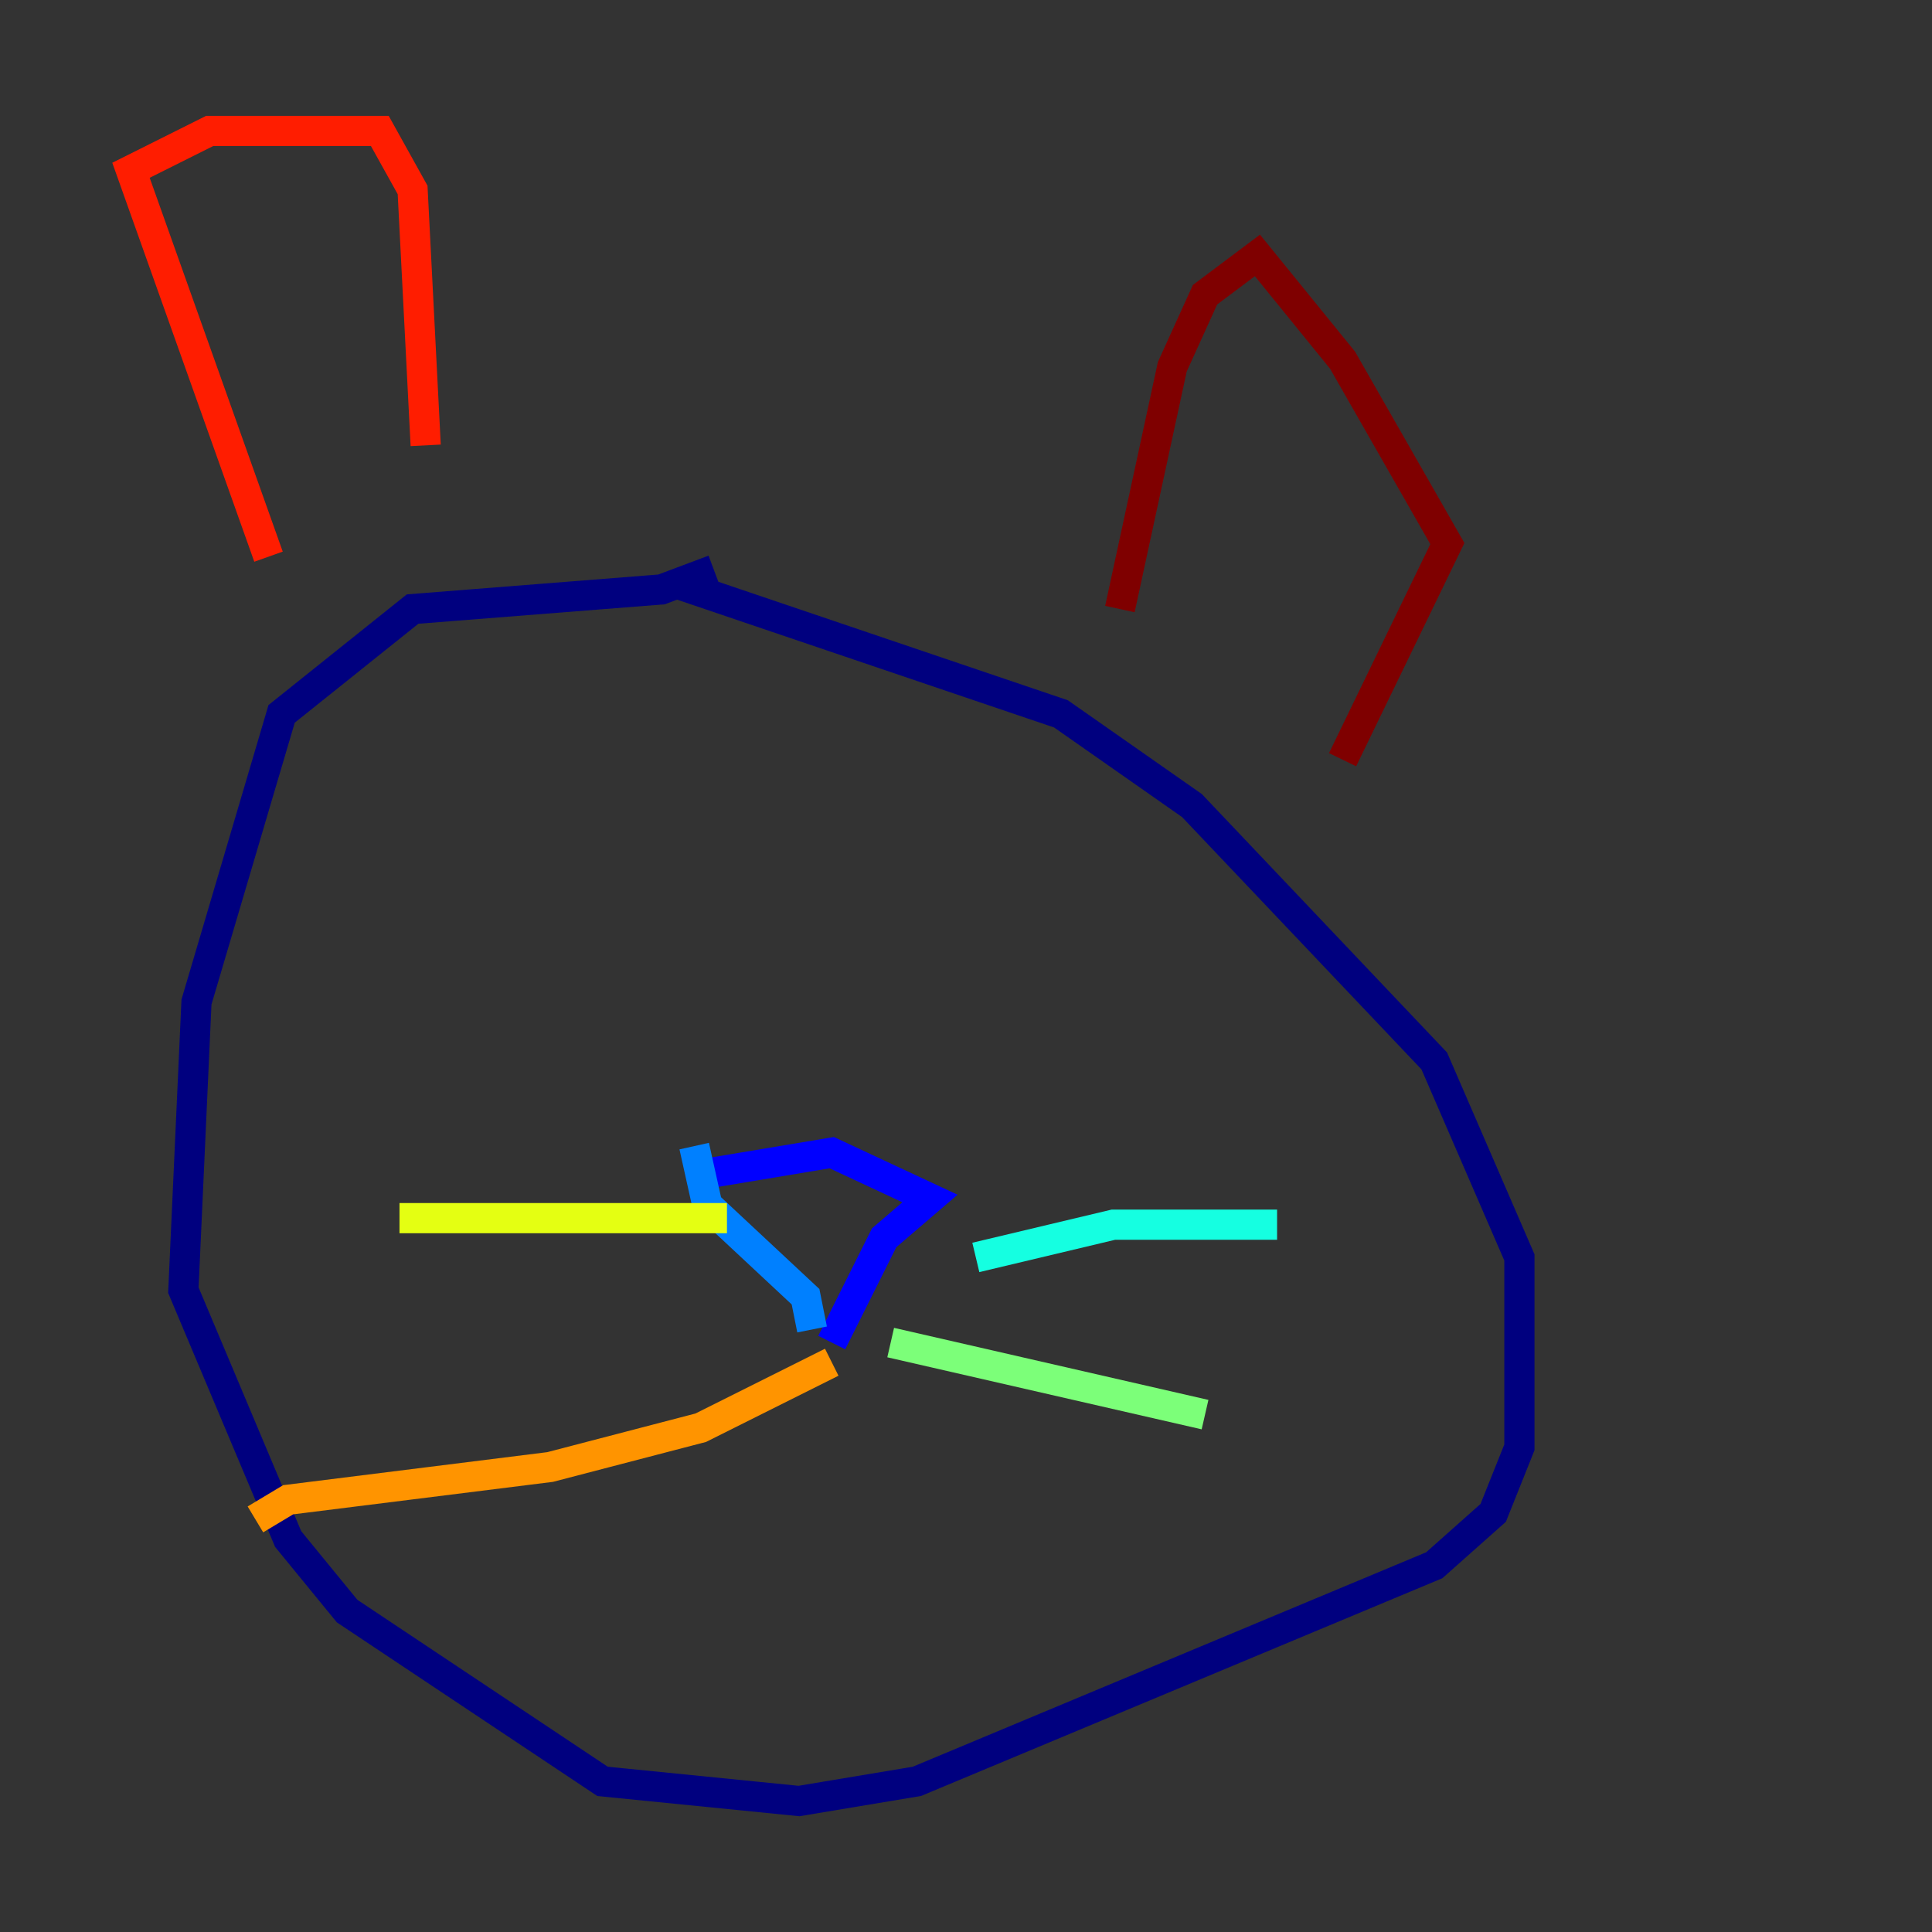 <?xml version="1.0" encoding="utf-8" ?>
<svg baseProfile="tiny" height="128" version="1.2" viewBox="0,0,128,128" width="128" xmlns="http://www.w3.org/2000/svg" xmlns:ev="http://www.w3.org/2001/xml-events" xmlns:xlink="http://www.w3.org/1999/xlink"><rect x="0" y="0" width="128" height="128" fill="#333333" stroke="none"/><defs /><polyline fill="none" points="47.295,37.749 43.824,39.051 27.336,40.352 18.658,47.295 13.017,66.386 12.149,85.478 19.091,101.966 22.997,106.739 39.919,118.02 52.936,119.322 60.746,118.02 95.024,103.702 98.929,100.231 100.664,95.891 100.664,83.308 95.024,70.291 78.969,53.37 70.291,47.295 44.691,38.617" stroke="#00007f" stroke-width="2" /><polyline fill="none" points="47.295,77.668 55.105,76.366 61.614,79.403 58.576,82.007 55.105,88.949" stroke="#0000ff" stroke-width="2" /><polyline fill="none" points="45.993,75.932 46.861,79.837 53.37,85.912 53.803,88.081" stroke="#0080ff" stroke-width="2" /><polyline fill="none" points="64.651,83.308 73.763,81.139 84.61,81.139" stroke="#15ffe1" stroke-width="2" /><polyline fill="none" points="59.01,88.949 79.837,93.722" stroke="#7cff79" stroke-width="2" /><polyline fill="none" points="48.163,80.705 26.468,80.705" stroke="#e4ff12" stroke-width="2" /><polyline fill="none" points="55.105,90.251 46.427,94.59 36.447,97.193 19.091,99.363 16.922,100.664" stroke="#ff9400" stroke-width="2" /><polyline fill="none" points="17.79,36.881 8.678,11.281 13.885,8.678 25.166,8.678 27.336,12.583 28.203,29.505" stroke="#ff1d00" stroke-width="2" /><polyline fill="none" points="74.197,40.352 77.668,24.298 79.837,19.525 83.308,16.922 88.949,23.864 95.891,36.014 88.949,50.332" stroke="#7f0000" stroke-width="2" /></svg>